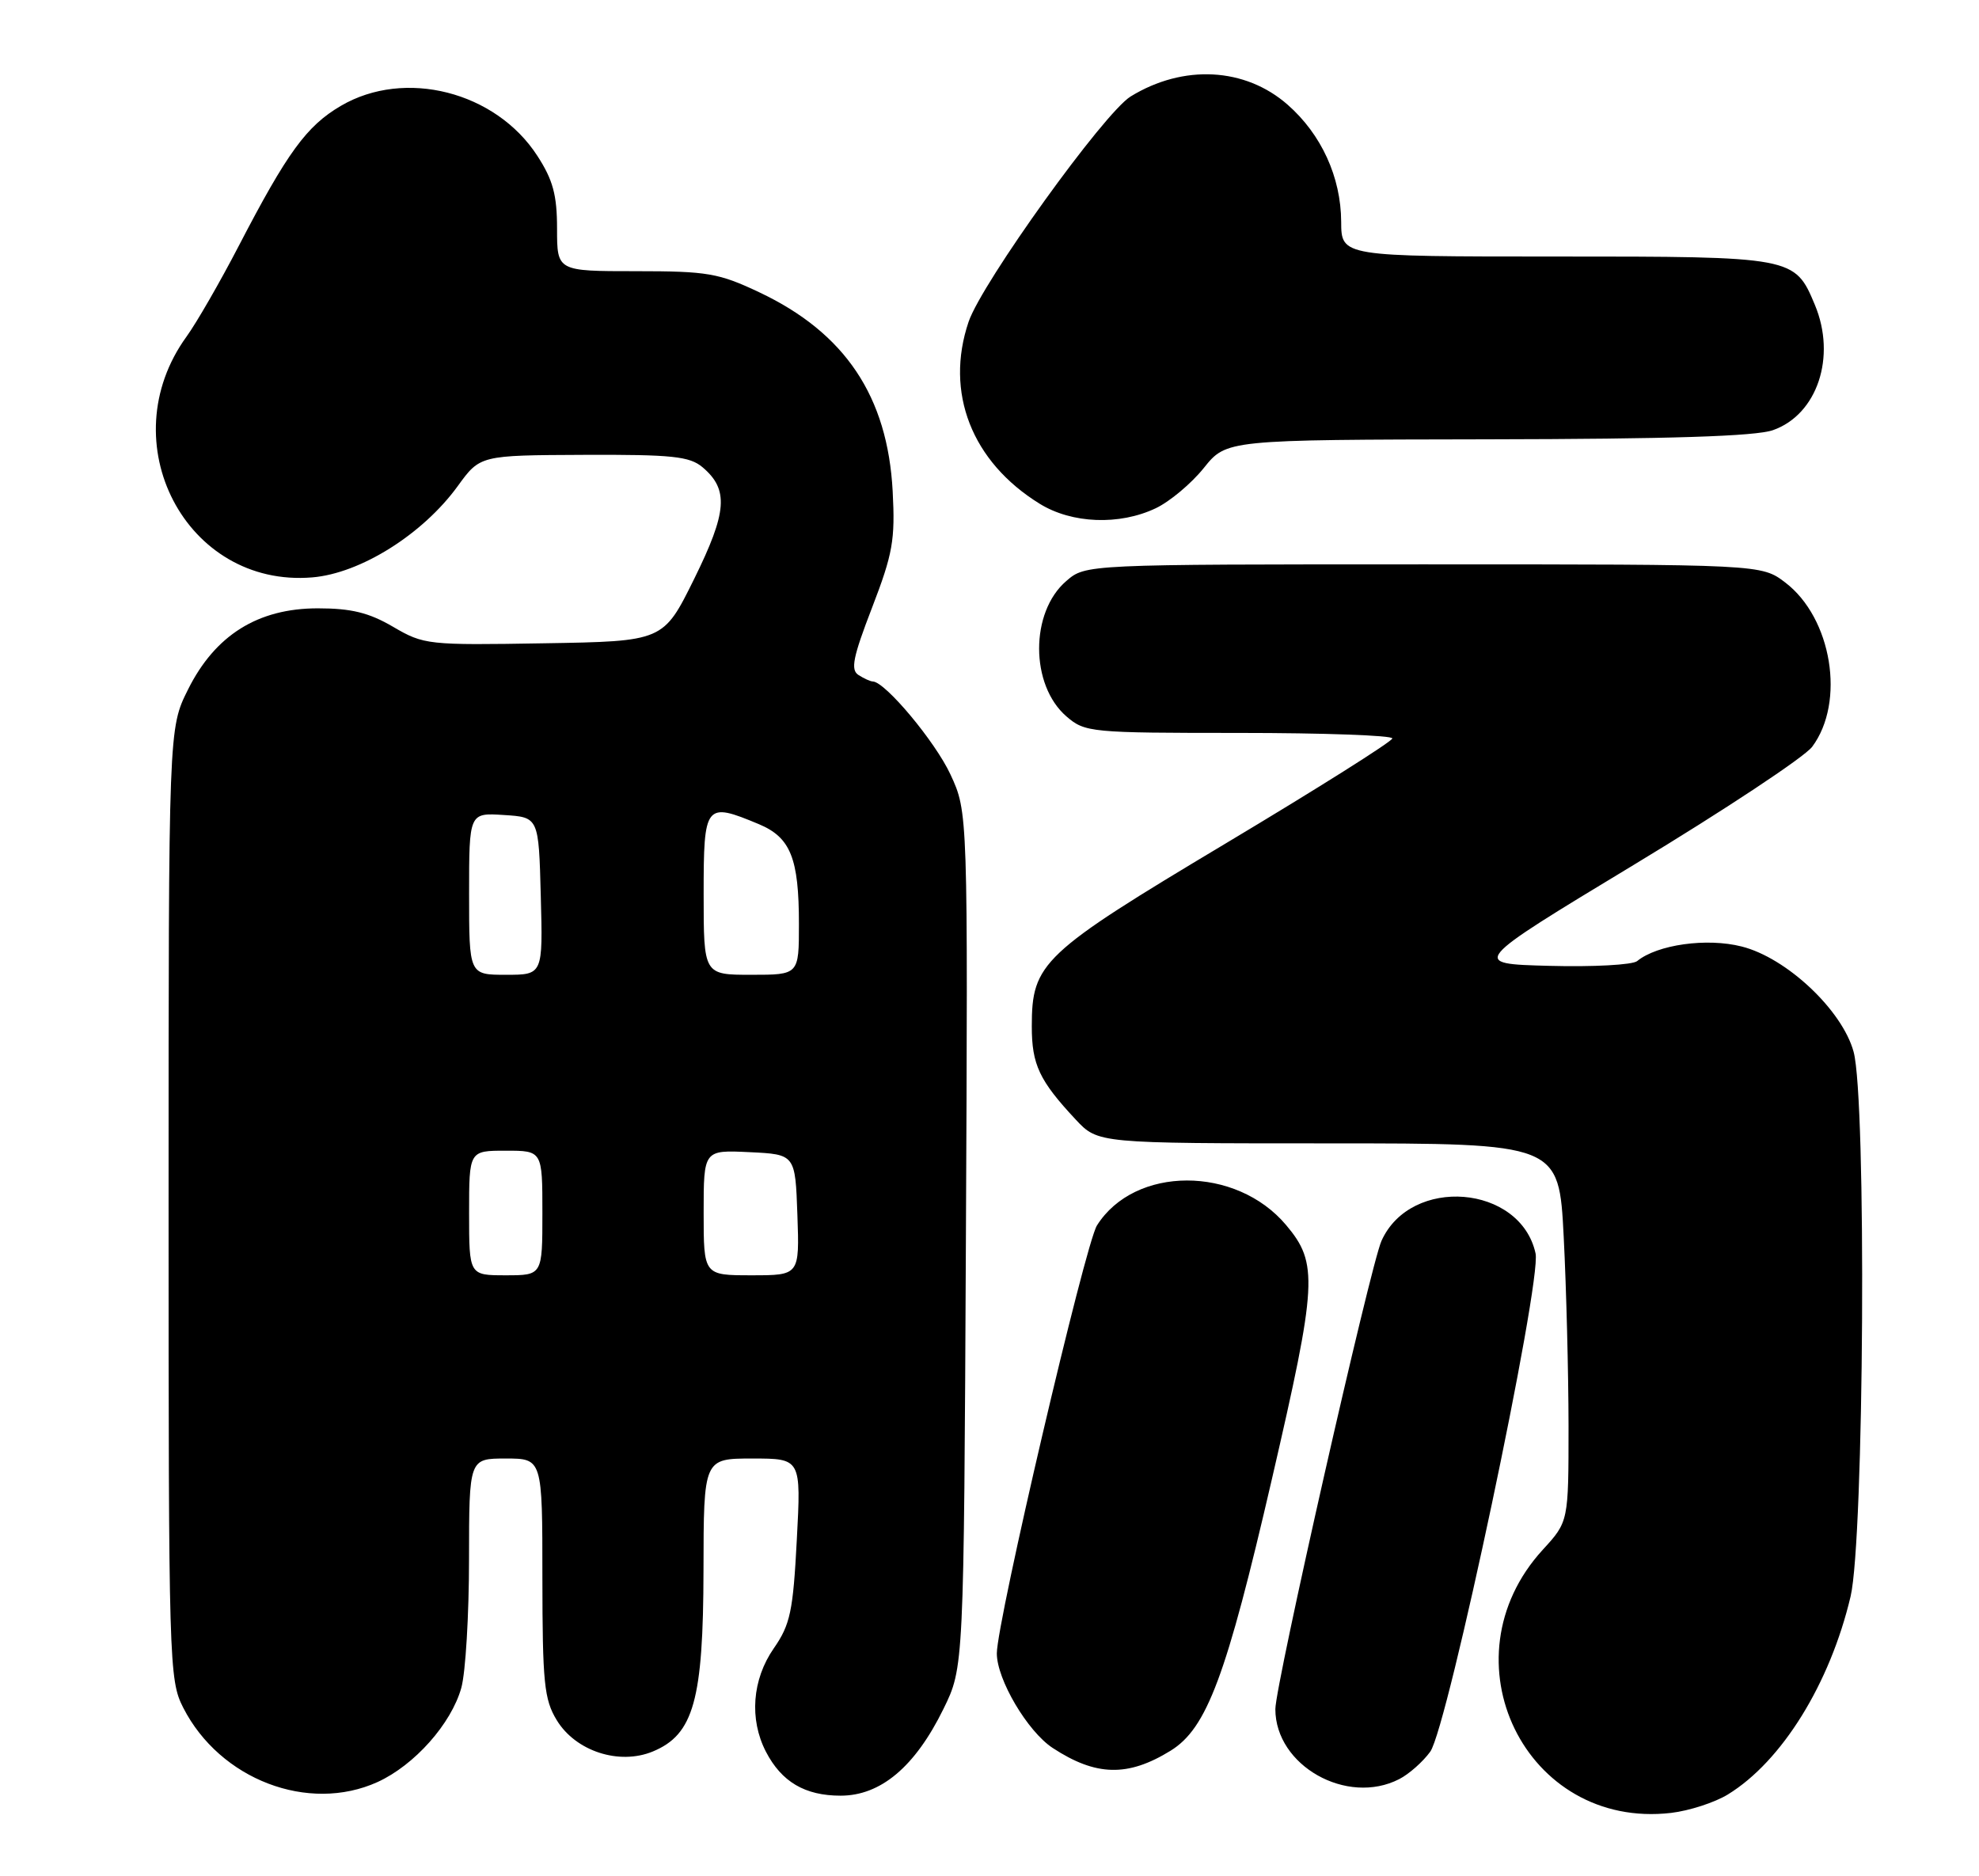 <?xml version="1.0" encoding="UTF-8" standalone="no"?>
<!DOCTYPE svg PUBLIC "-//W3C//DTD SVG 1.1//EN" "http://www.w3.org/Graphics/SVG/1.1/DTD/svg11.dtd" >
<svg xmlns="http://www.w3.org/2000/svg" xmlns:xlink="http://www.w3.org/1999/xlink" version="1.1" viewBox="0 0 270 256">
 <g >
 <path fill="currentColor"
d=" M 235.73 244.84 C 243.11 240.32 249.67 229.72 252.48 217.82 C 254.33 209.96 254.67 149.98 252.89 143.50 C 251.34 137.82 243.75 130.68 237.62 129.14 C 232.86 127.93 226.11 128.88 223.36 131.13 C 222.73 131.65 217.34 131.94 211.39 131.78 C 200.57 131.50 200.57 131.50 222.95 117.97 C 235.26 110.53 246.19 103.29 247.24 101.89 C 251.80 95.77 249.93 84.33 243.57 79.48 C 240.31 77.00 240.31 77.00 194.21 77.00 C 148.11 77.00 148.11 77.00 145.48 79.27 C 140.52 83.53 140.54 93.47 145.50 97.75 C 148.03 99.93 148.78 100.00 169.06 100.00 C 180.58 100.00 189.98 100.34 189.96 100.75 C 189.94 101.16 179.71 107.61 167.22 115.08 C 142.13 130.09 140.77 131.38 140.77 140.04 C 140.77 145.26 141.80 147.44 146.76 152.75 C 149.80 156.00 149.80 156.00 181.25 156.00 C 212.69 156.00 212.69 156.00 213.34 168.75 C 213.70 175.76 213.99 187.37 214.00 194.55 C 214.00 207.61 214.00 207.61 210.49 211.44 C 196.78 226.41 208.12 249.66 228.00 247.35 C 230.47 247.06 233.95 245.93 235.73 244.84 Z  M 51.51 243.14 C 56.55 240.84 61.57 235.19 62.94 230.28 C 63.52 228.20 63.99 220.31 63.99 212.75 C 64.00 199.00 64.00 199.00 69.00 199.00 C 74.00 199.00 74.00 199.00 74.00 215.25 C 74.01 229.59 74.24 231.88 75.96 234.70 C 78.54 238.94 84.48 240.87 89.07 238.97 C 94.64 236.66 95.95 231.96 95.98 214.25 C 96.00 199.00 96.00 199.00 102.65 199.00 C 109.30 199.00 109.30 199.00 108.71 210.10 C 108.20 219.86 107.82 221.66 105.56 224.91 C 102.62 229.16 102.21 234.56 104.49 238.99 C 106.63 243.12 109.82 245.00 114.69 245.00 C 120.16 245.00 124.85 241.05 128.71 233.18 C 131.50 227.50 131.50 227.50 131.78 169.16 C 132.06 110.82 132.06 110.82 129.67 105.66 C 127.59 101.18 120.78 93.03 119.08 92.98 C 118.76 92.98 117.88 92.58 117.13 92.10 C 116.02 91.40 116.36 89.69 118.98 82.90 C 121.81 75.55 122.14 73.67 121.79 67.03 C 121.10 54.08 115.30 45.42 103.61 39.89 C 98.05 37.26 96.53 37.00 86.75 37.00 C 76.00 37.00 76.00 37.00 76.00 31.20 C 76.00 26.60 75.44 24.54 73.31 21.26 C 67.63 12.49 55.23 9.33 46.51 14.44 C 41.82 17.19 39.21 20.77 32.55 33.60 C 30.01 38.49 26.82 44.03 25.46 45.91 C 15.00 60.33 25.36 80.21 42.59 78.78 C 49.17 78.24 57.69 72.89 62.46 66.31 C 65.50 62.12 65.50 62.12 79.64 62.06 C 91.71 62.01 94.08 62.26 95.85 63.75 C 99.45 66.80 99.22 69.84 94.70 79.00 C 90.50 87.50 90.50 87.50 74.22 87.77 C 58.38 88.04 57.83 87.98 53.63 85.52 C 50.33 83.59 47.93 83.00 43.36 83.00 C 35.19 83.00 29.35 86.65 25.65 94.08 C 23.00 99.39 23.00 99.39 23.00 164.24 C 23.00 227.08 23.06 229.20 25.00 233.00 C 30.00 242.80 42.08 247.42 51.51 243.14 Z  M 190.90 242.74 C 192.23 242.06 194.13 240.38 195.13 239.00 C 197.50 235.74 210.36 174.91 209.50 171.01 C 207.44 161.63 192.48 160.41 188.48 169.30 C 186.97 172.65 174.00 229.88 174.00 233.19 C 174.00 240.90 183.76 246.41 190.90 242.74 Z  M 159.70 238.87 C 164.66 235.81 167.30 228.74 173.53 201.80 C 179.72 175.04 179.87 172.37 175.47 167.15 C 168.63 159.02 154.80 159.04 149.66 167.20 C 148.05 169.76 136.00 221.27 136.00 225.59 C 136.00 229.15 140.19 236.24 143.62 238.49 C 149.53 242.36 153.87 242.46 159.70 238.87 Z  M 157.67 69.35 C 159.58 68.45 162.54 65.97 164.24 63.85 C 167.33 60.00 167.33 60.00 202.92 59.94 C 227.79 59.90 239.52 59.53 241.89 58.69 C 247.93 56.57 250.57 48.69 247.61 41.60 C 244.86 35.02 244.75 35.00 212.28 35.00 C 183.00 35.00 183.00 35.00 182.98 30.25 C 182.95 24.17 180.28 18.33 175.68 14.29 C 169.87 9.19 161.44 8.75 154.26 13.16 C 150.63 15.39 133.97 38.56 132.15 43.90 C 128.88 53.55 132.57 63.01 141.86 68.74 C 146.25 71.45 152.72 71.70 157.67 69.35 Z  M 64.00 165.50 C 64.00 157.00 64.00 157.00 69.00 157.00 C 74.00 157.00 74.00 157.00 74.00 165.50 C 74.00 174.00 74.00 174.00 69.00 174.00 C 64.00 174.00 64.00 174.00 64.00 165.50 Z  M 96.00 165.45 C 96.00 156.90 96.00 156.90 102.25 157.20 C 108.50 157.50 108.50 157.50 108.79 165.75 C 109.08 174.00 109.08 174.00 102.54 174.00 C 96.00 174.00 96.00 174.00 96.00 165.45 Z  M 64.00 121.95 C 64.00 110.89 64.00 110.89 68.75 111.20 C 73.50 111.50 73.50 111.50 73.78 122.25 C 74.07 133.00 74.07 133.00 69.03 133.00 C 64.00 133.00 64.00 133.00 64.00 121.95 Z  M 96.00 122.00 C 96.00 109.65 96.21 109.39 103.54 112.45 C 107.86 114.26 109.00 117.10 109.00 126.07 C 109.00 133.00 109.00 133.00 102.50 133.00 C 96.00 133.00 96.00 133.00 96.00 122.00 Z "/>
</g>
</svg>